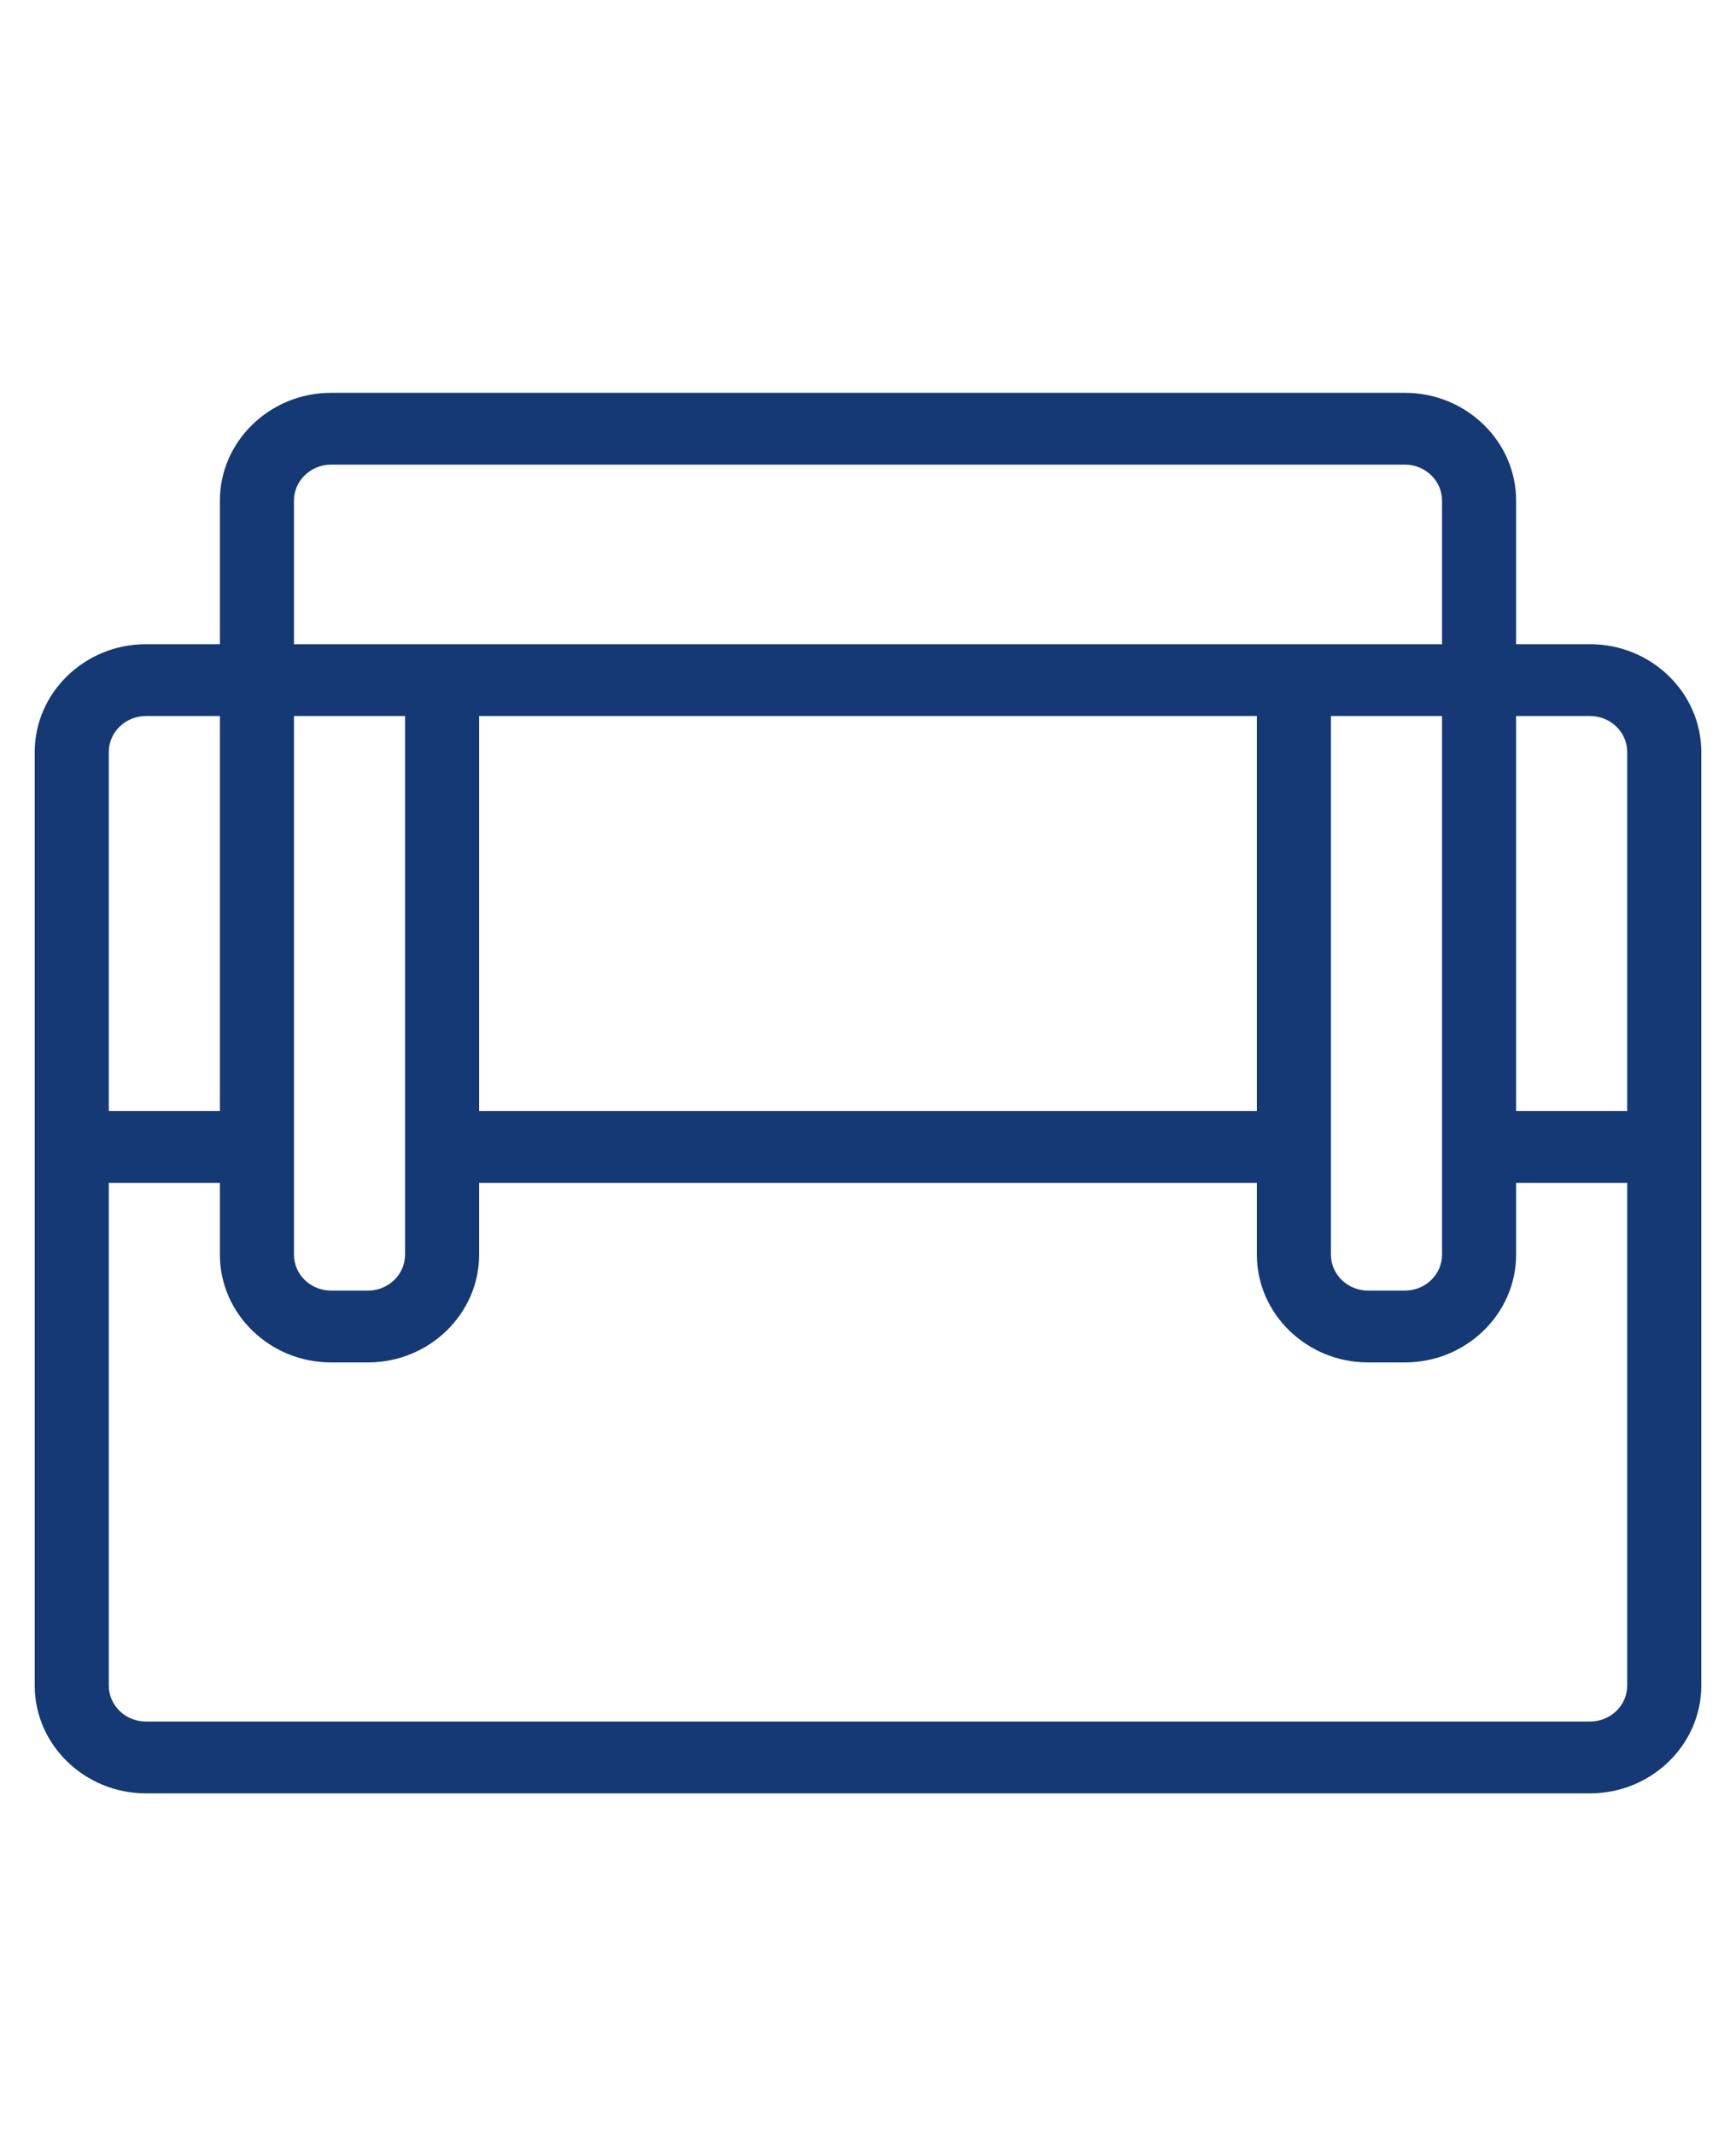 <svg width="48" height="59" viewBox="0 0 48 59" fill="none" xmlns="http://www.w3.org/2000/svg">
<path d="M43.968 17.803H41.92V13.833C41.92 12.196 40.538 10.856 38.848 10.856H9.152C7.462 10.856 6.08 12.196 6.08 13.833V17.803H4.032C2.342 17.803 0.96 19.143 0.96 20.78V46.583C0.96 48.22 2.342 49.56 4.032 49.56H43.968C45.658 49.56 47.04 48.22 47.04 46.583V20.78C47.04 19.143 45.658 17.803 43.968 17.803ZM8.128 13.833C8.128 13.287 8.589 12.841 9.152 12.841H38.848C39.411 12.841 39.872 13.287 39.872 13.833V17.803H8.128V13.833ZM39.872 19.788V34.674C39.872 35.22 39.411 35.666 38.848 35.666H37.824C37.261 35.666 36.8 35.22 36.8 34.674V19.788H39.872ZM34.752 19.788V30.704H13.248V19.788H34.752ZM8.128 19.788H11.2V34.674C11.2 35.22 10.739 35.666 10.176 35.666H9.152C8.589 35.666 8.128 35.22 8.128 34.674V19.788ZM3.008 20.78C3.008 20.234 3.469 19.788 4.032 19.788H6.08V30.704H3.008V20.78ZM44.992 46.583C44.992 47.129 44.531 47.575 43.968 47.575H4.032C3.469 47.575 3.008 47.129 3.008 46.583V32.689H6.08V34.674C6.08 36.311 7.462 37.651 9.152 37.651H10.176C11.866 37.651 13.248 36.311 13.248 34.674V32.689H34.752V34.674C34.752 36.311 36.134 37.651 37.824 37.651H38.848C40.538 37.651 41.92 36.311 41.92 34.674V32.689H44.992V46.583ZM44.992 30.704H41.92V19.788H43.968C44.531 19.788 44.992 20.234 44.992 20.78V30.704Z" fill="#143975"/>
</svg>
